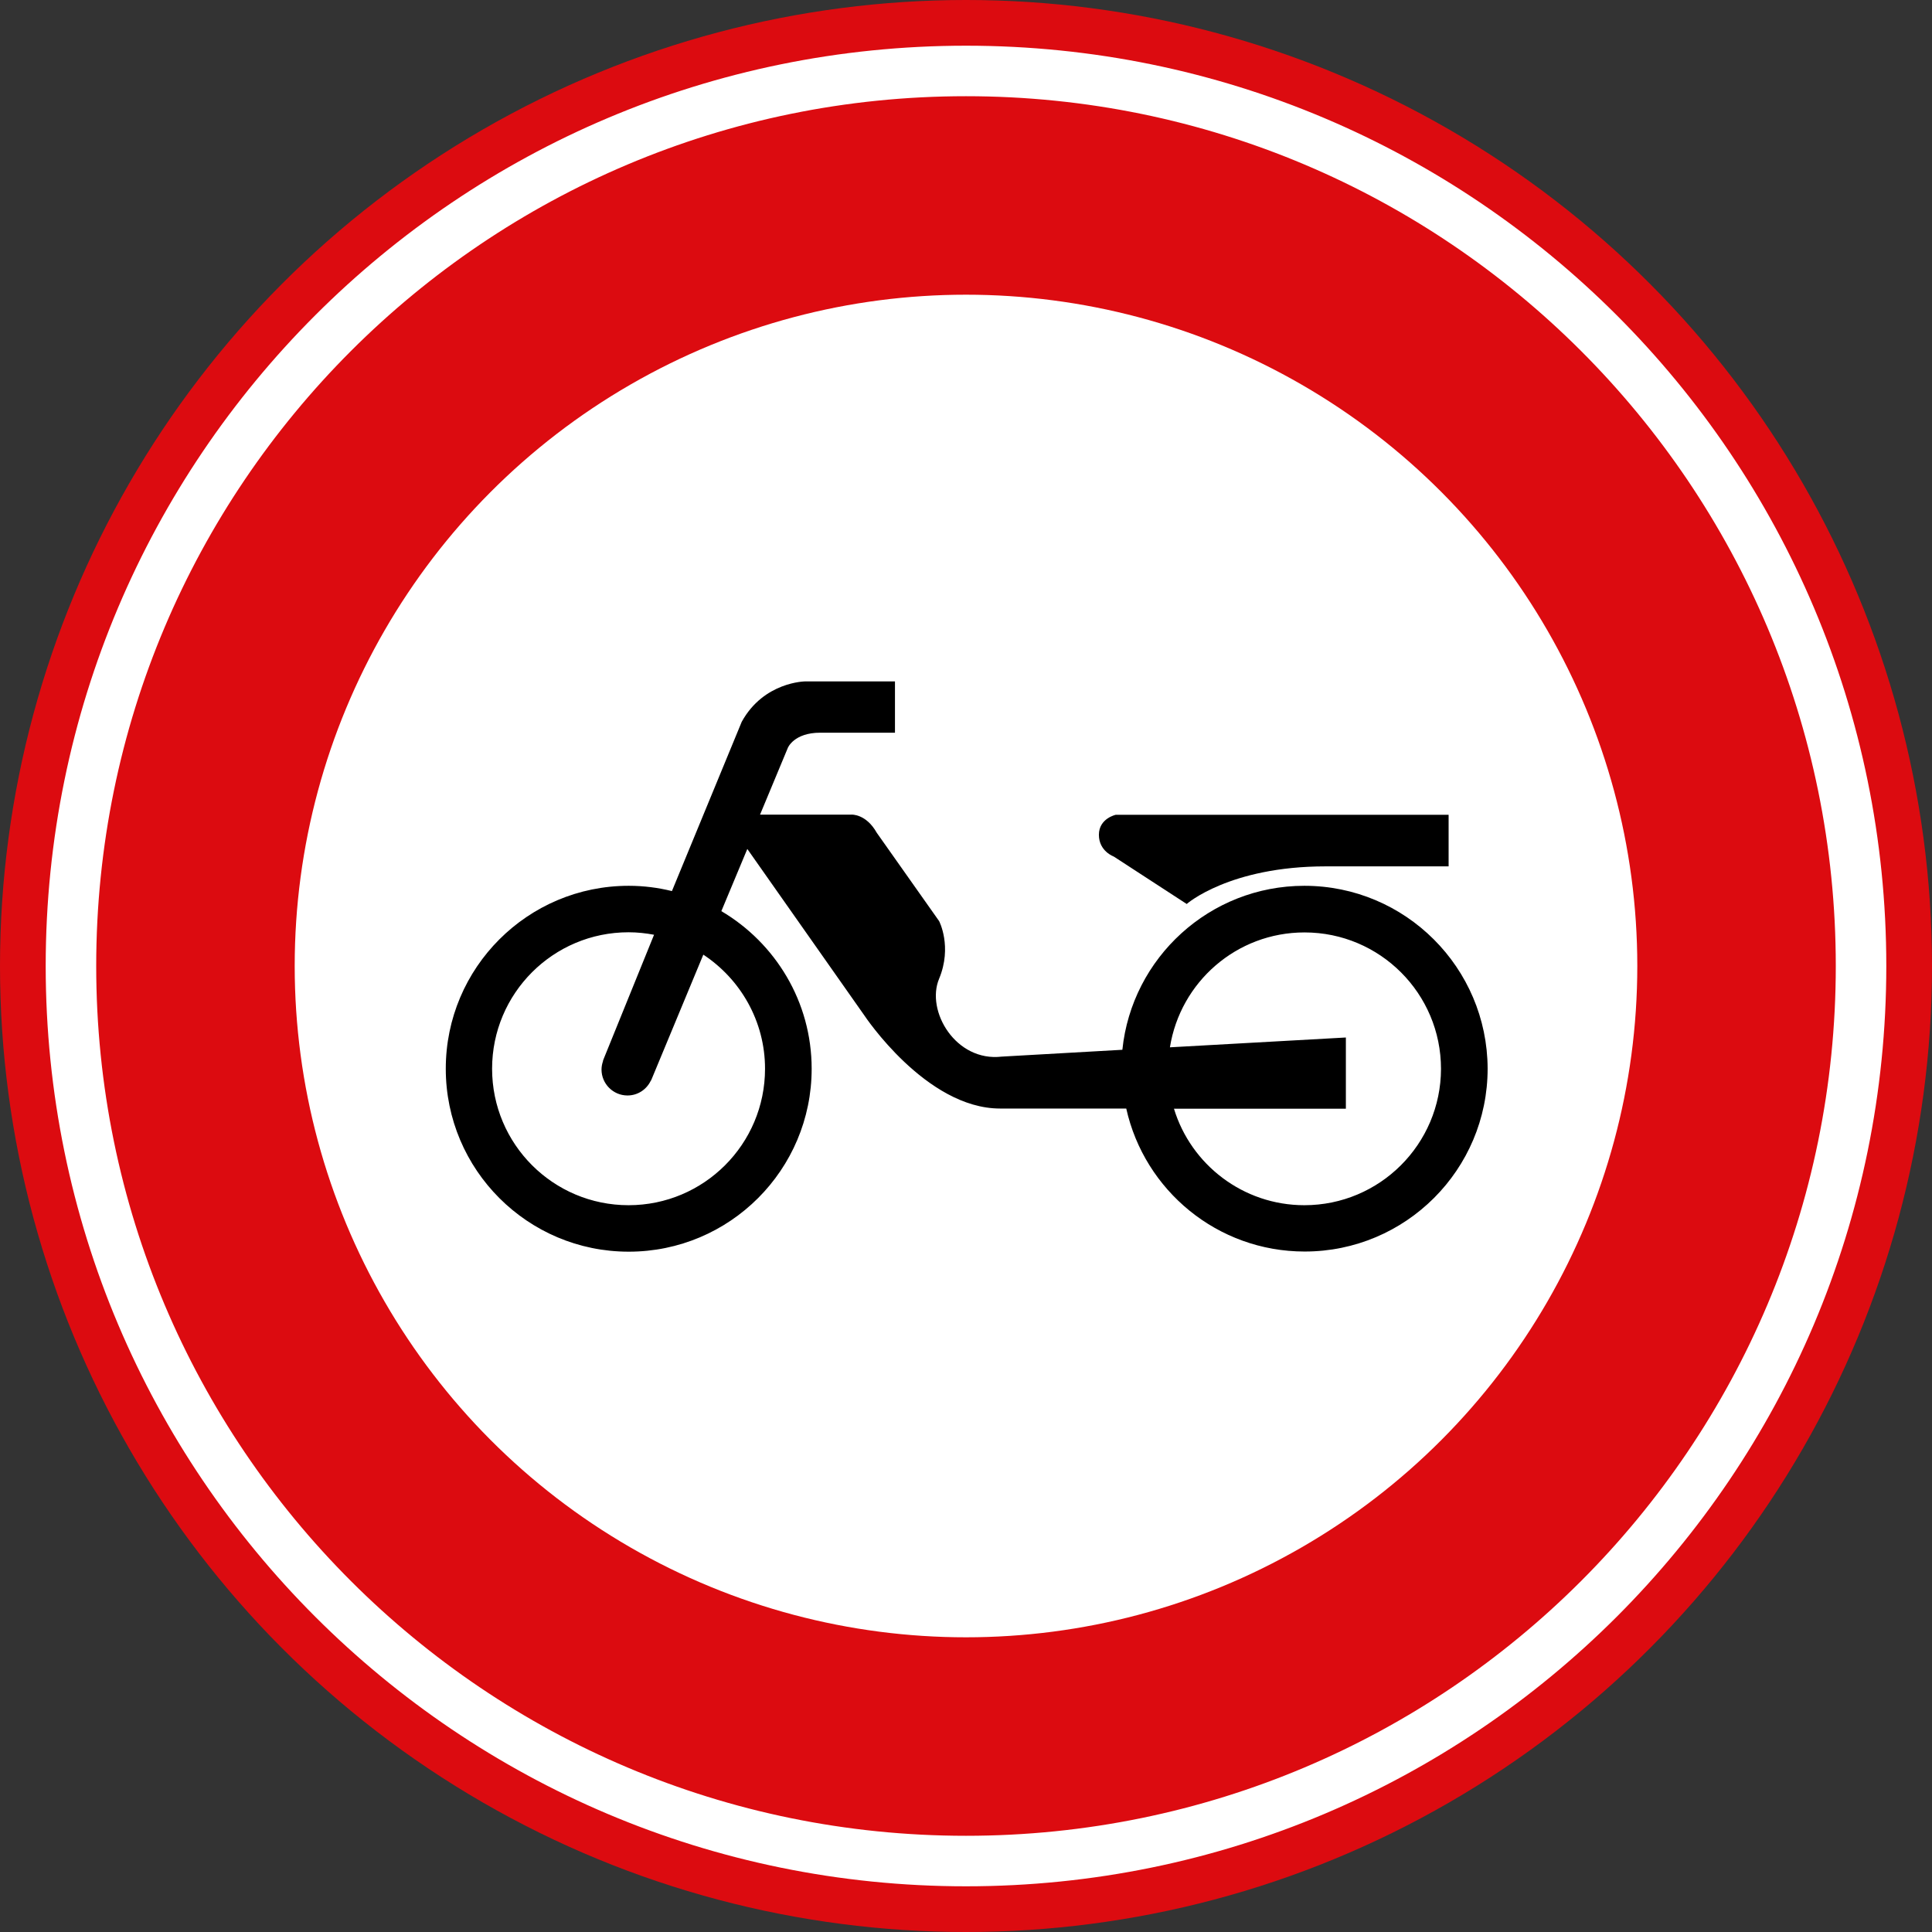 <?xml version="1.0" encoding="utf-8"?>
<!-- Generator: Adobe Illustrator 27.1.1, SVG Export Plug-In . SVG Version: 6.00 Build 0)  -->
<svg version="1.1" id="Laag_1" xmlns="http://www.w3.org/2000/svg" xmlns:xlink="http://www.w3.org/1999/xlink" x="0px" y="0px"
	 viewBox="0 0 124.3 124.3" style="enable-background:new 0 0 124.3 124.3;" xml:space="preserve">
<rect x="0" y="0" width="124.3" height="124.3" fill="#333333" stroke="none"/>
<style type="text/css">
	.st0{fill:#DC0B10;}
	.st1{fill:#FFFFFF;}
</style>
<g>
	<circle class="st0" cx="62.15" cy="62.15" r="62.15"/>
	<path class="st1" d="M62.15,2.94c-32.7,0-59.21,26.51-59.21,59.21s26.51,59.21,59.21,59.21s59.21-26.51,59.21-59.21
		S94.85,2.94,62.15,2.94z M62.15,118.11c-30.91,0-55.96-25.05-55.96-55.96S31.25,6.19,62.15,6.19c30.91,0,55.96,25.05,55.96,55.96
		S93.06,118.11,62.15,118.11z"/>
	<circle class="st1" cx="62.15" cy="62.15" r="43.19"/>
	<g>
		<path d="M76.35,58.16c0,0,2.74-2.42,8.94-2.42c6.2,0,7.91,0,7.91,0v-3.32H71.79c0,0-1.09,0.23-1.09,1.29s0.96,1.4,0.96,1.4
			L76.35,58.16z"/>
		<path d="M83.92,56.99c-6.09,0-11.1,4.63-11.71,10.55l-7.76,0.44c-2.96,0.35-4.9-2.94-4.03-5.01c0.86-2.07,0-3.71,0-3.71
			l-4.01-5.68c-0.69-1.23-1.63-1.17-1.63-1.17H48.9l1.79-4.3c0,0,0.39-0.97,2.08-0.97s4.81,0,4.81,0v-3.3H51.8
			c0,0-2.66,0.02-4.08,2.6l-4.49,10.89l0,0c-0.89-0.22-1.82-0.34-2.78-0.34c-6.5,0-11.77,5.27-11.77,11.77
			c0,6.5,5.27,11.77,11.77,11.77c6.5,0,11.77-5.27,11.77-11.77c0-4.32-2.34-8.09-5.81-10.14l1.67-4l7.53,10.71
			c0,0,3.96,5.99,8.73,5.99c4.32,0,7.54,0,8.12,0c1.17,5.26,5.86,9.2,11.48,9.2c6.5,0,11.77-5.27,11.77-11.77
			C95.69,62.26,90.42,56.99,83.92,56.99z M49.22,68.76c0,4.85-3.93,8.78-8.78,8.78c-4.85,0-8.78-3.93-8.78-8.78
			c0-4.85,3.93-8.78,8.78-8.78c0.56,0,1.11,0.06,1.64,0.16l-3.25,8.01c0,0.01-0.01,0.02-0.01,0.03l-0.03,0.08l0.01,0
			c-0.06,0.17-0.1,0.36-0.1,0.55c0,0.92,0.75,1.67,1.67,1.67c0.67,0,1.23-0.39,1.5-0.95l0.01,0l0.02-0.05
			c0.01-0.01,0.01-0.03,0.02-0.04l3.33-8.02C47.63,62.99,49.22,65.69,49.22,68.76z M83.92,77.54c-3.95,0-7.3-2.62-8.39-6.21h11.06
			v-4.58L75.3,67.38l-0.03,0c0.67-4.19,4.28-7.39,8.66-7.39c4.85,0,8.78,3.93,8.78,8.78C92.7,73.61,88.77,77.54,83.92,77.54z"/>
	</g>
</g>
</svg>
